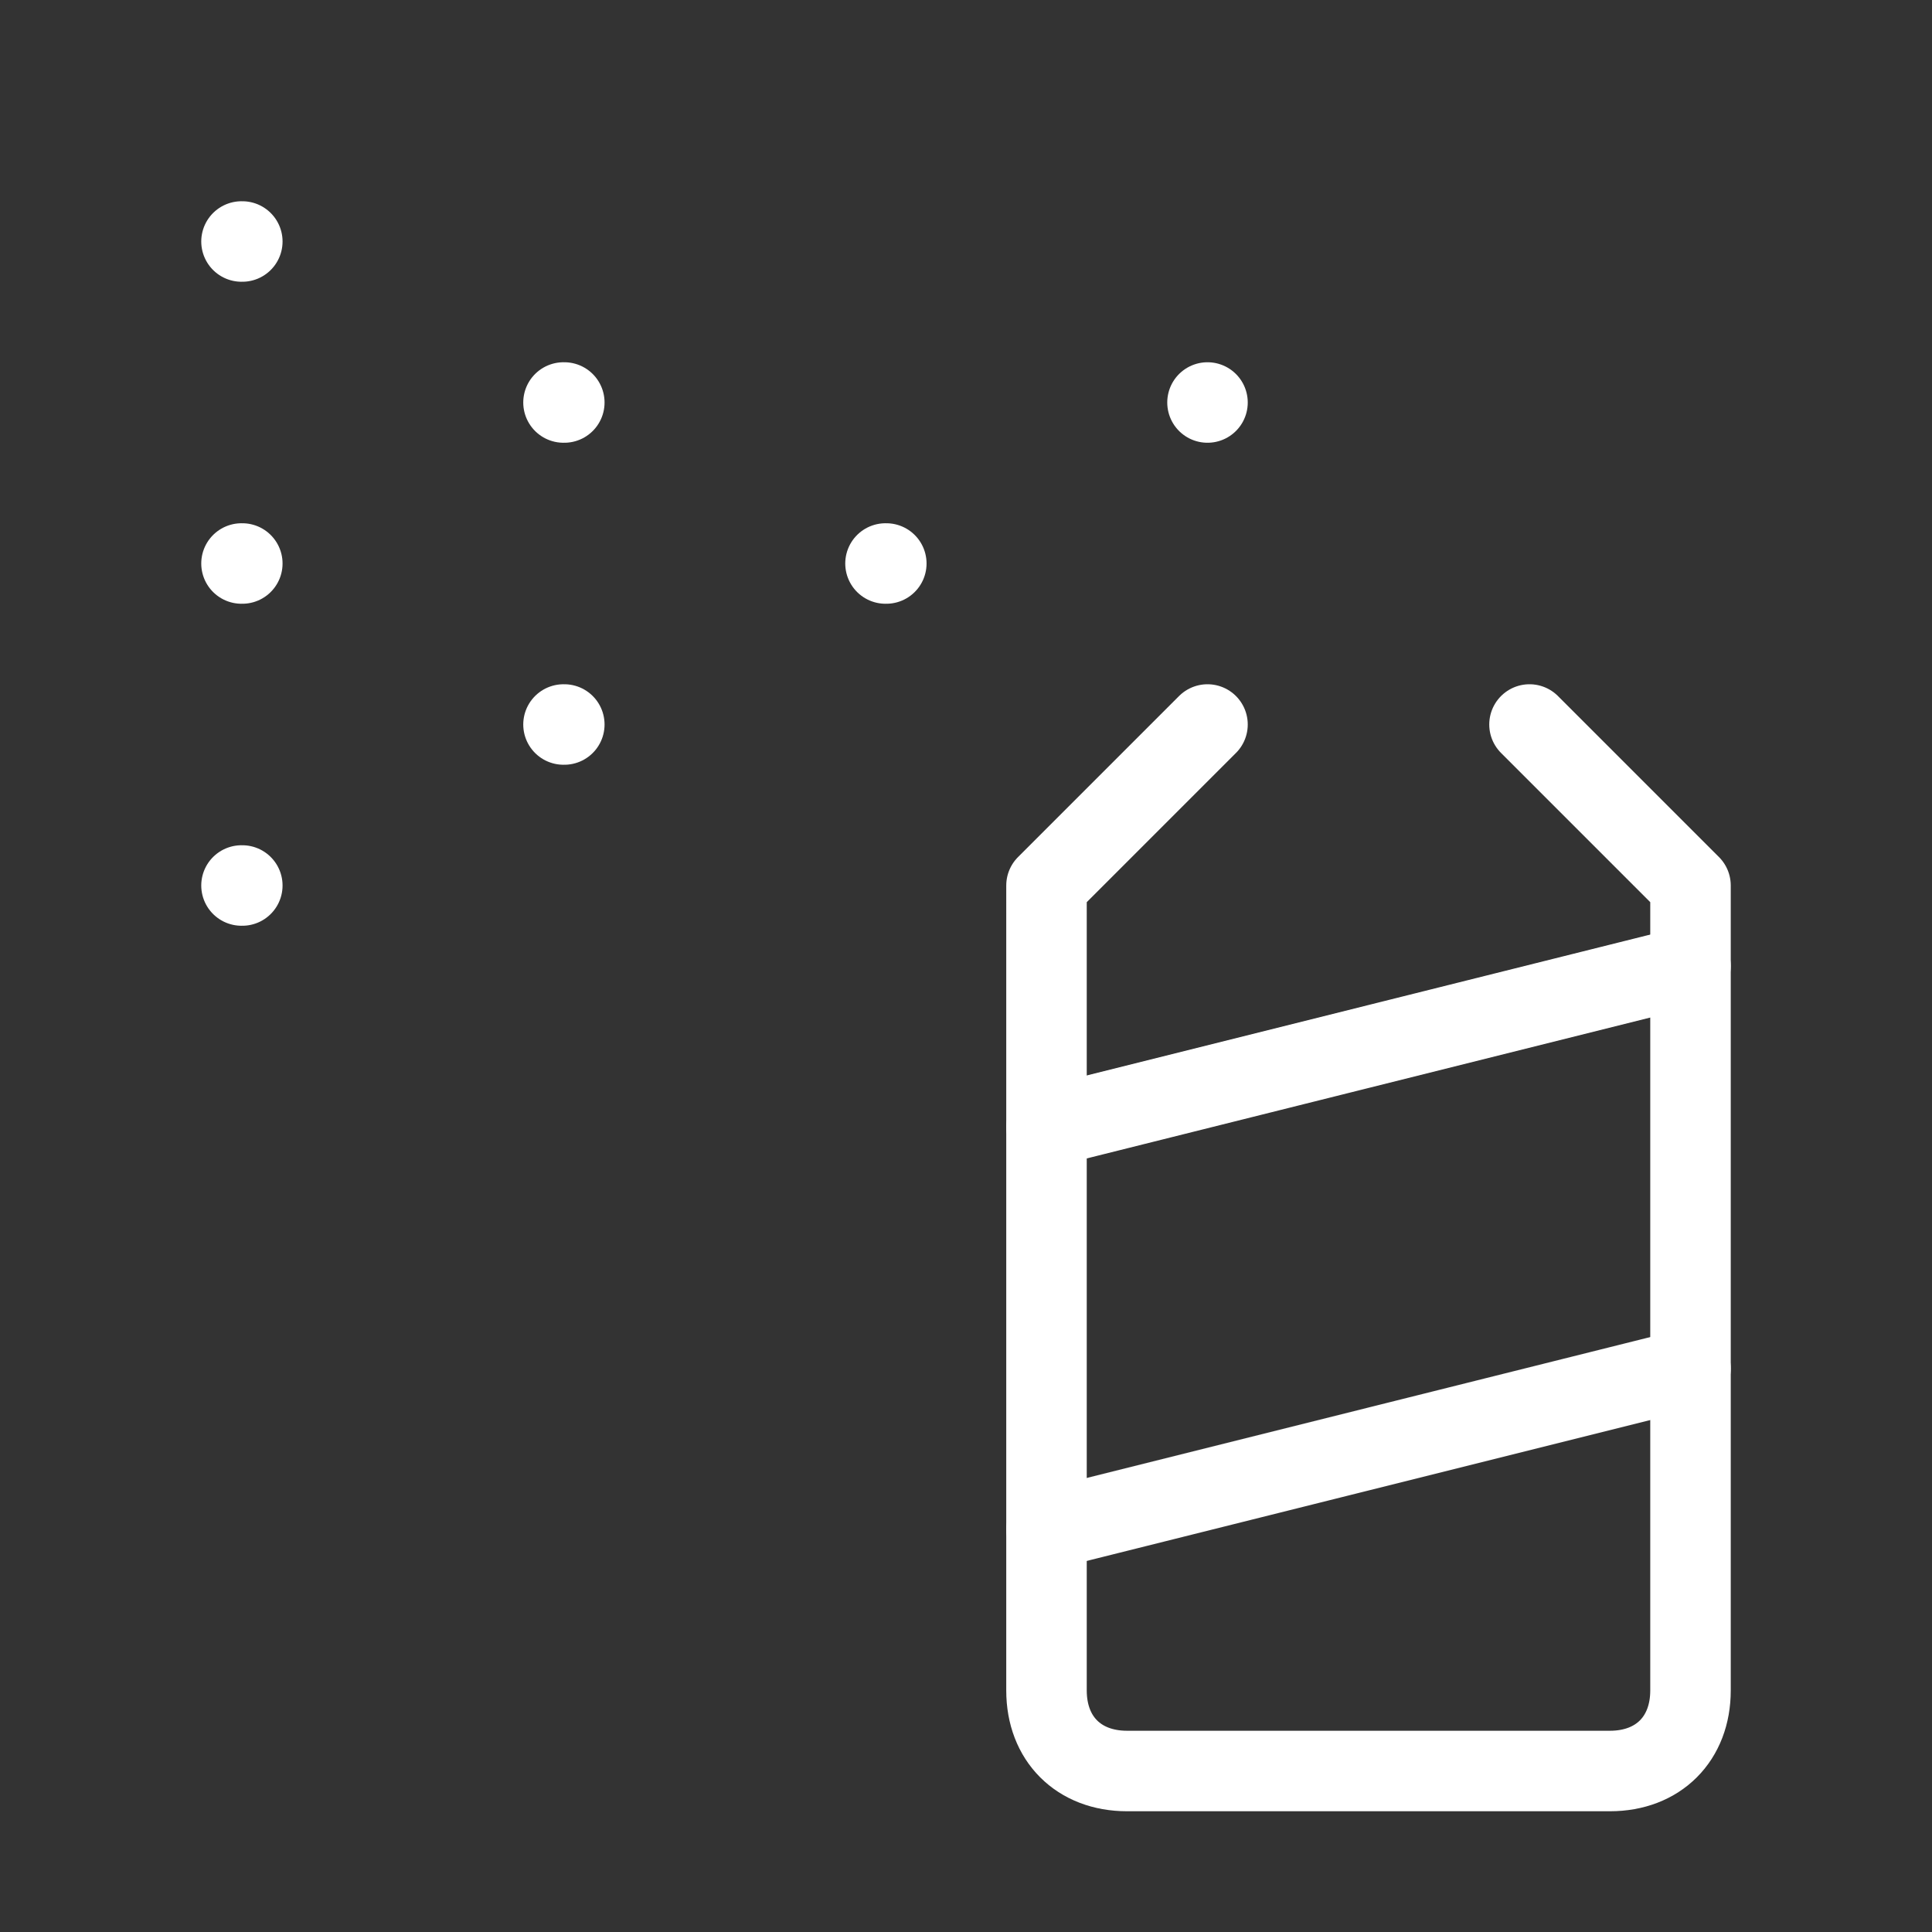 <svg            
  xmlns="http://www.w3.org/2000/svg"
  
  
  viewBox="0 0 24 24"
  fill="none"
  stroke="white"
stroke-linecap="round"
  stroke-linejoin="round"
           width="20" height="20">
  <rect x="0" y="0" width="24" height="24" fill="#333333" stroke="none"/>
  <path stroke="white" d="M3 3h.01" />
  <path stroke="white" d="M7 5h.01" />
  <path stroke="white" d="M11 7h.01" />
  <path stroke="white" d="M3 7h.01" />
  <path stroke="white" d="M7 9h.01" />
  <path stroke="white" d="M3 11h.01" />
  <rect   x="15" y="5" />
  <path stroke="white" d="m19 9 2 2v10c0 .6-.4 1-1 1h-6c-.6 0-1-.4-1-1V11l2-2" />
  <path stroke="white" d="m13 14 8-2" />
  <path stroke="white" d="m13 19 8-2" />
</svg>
